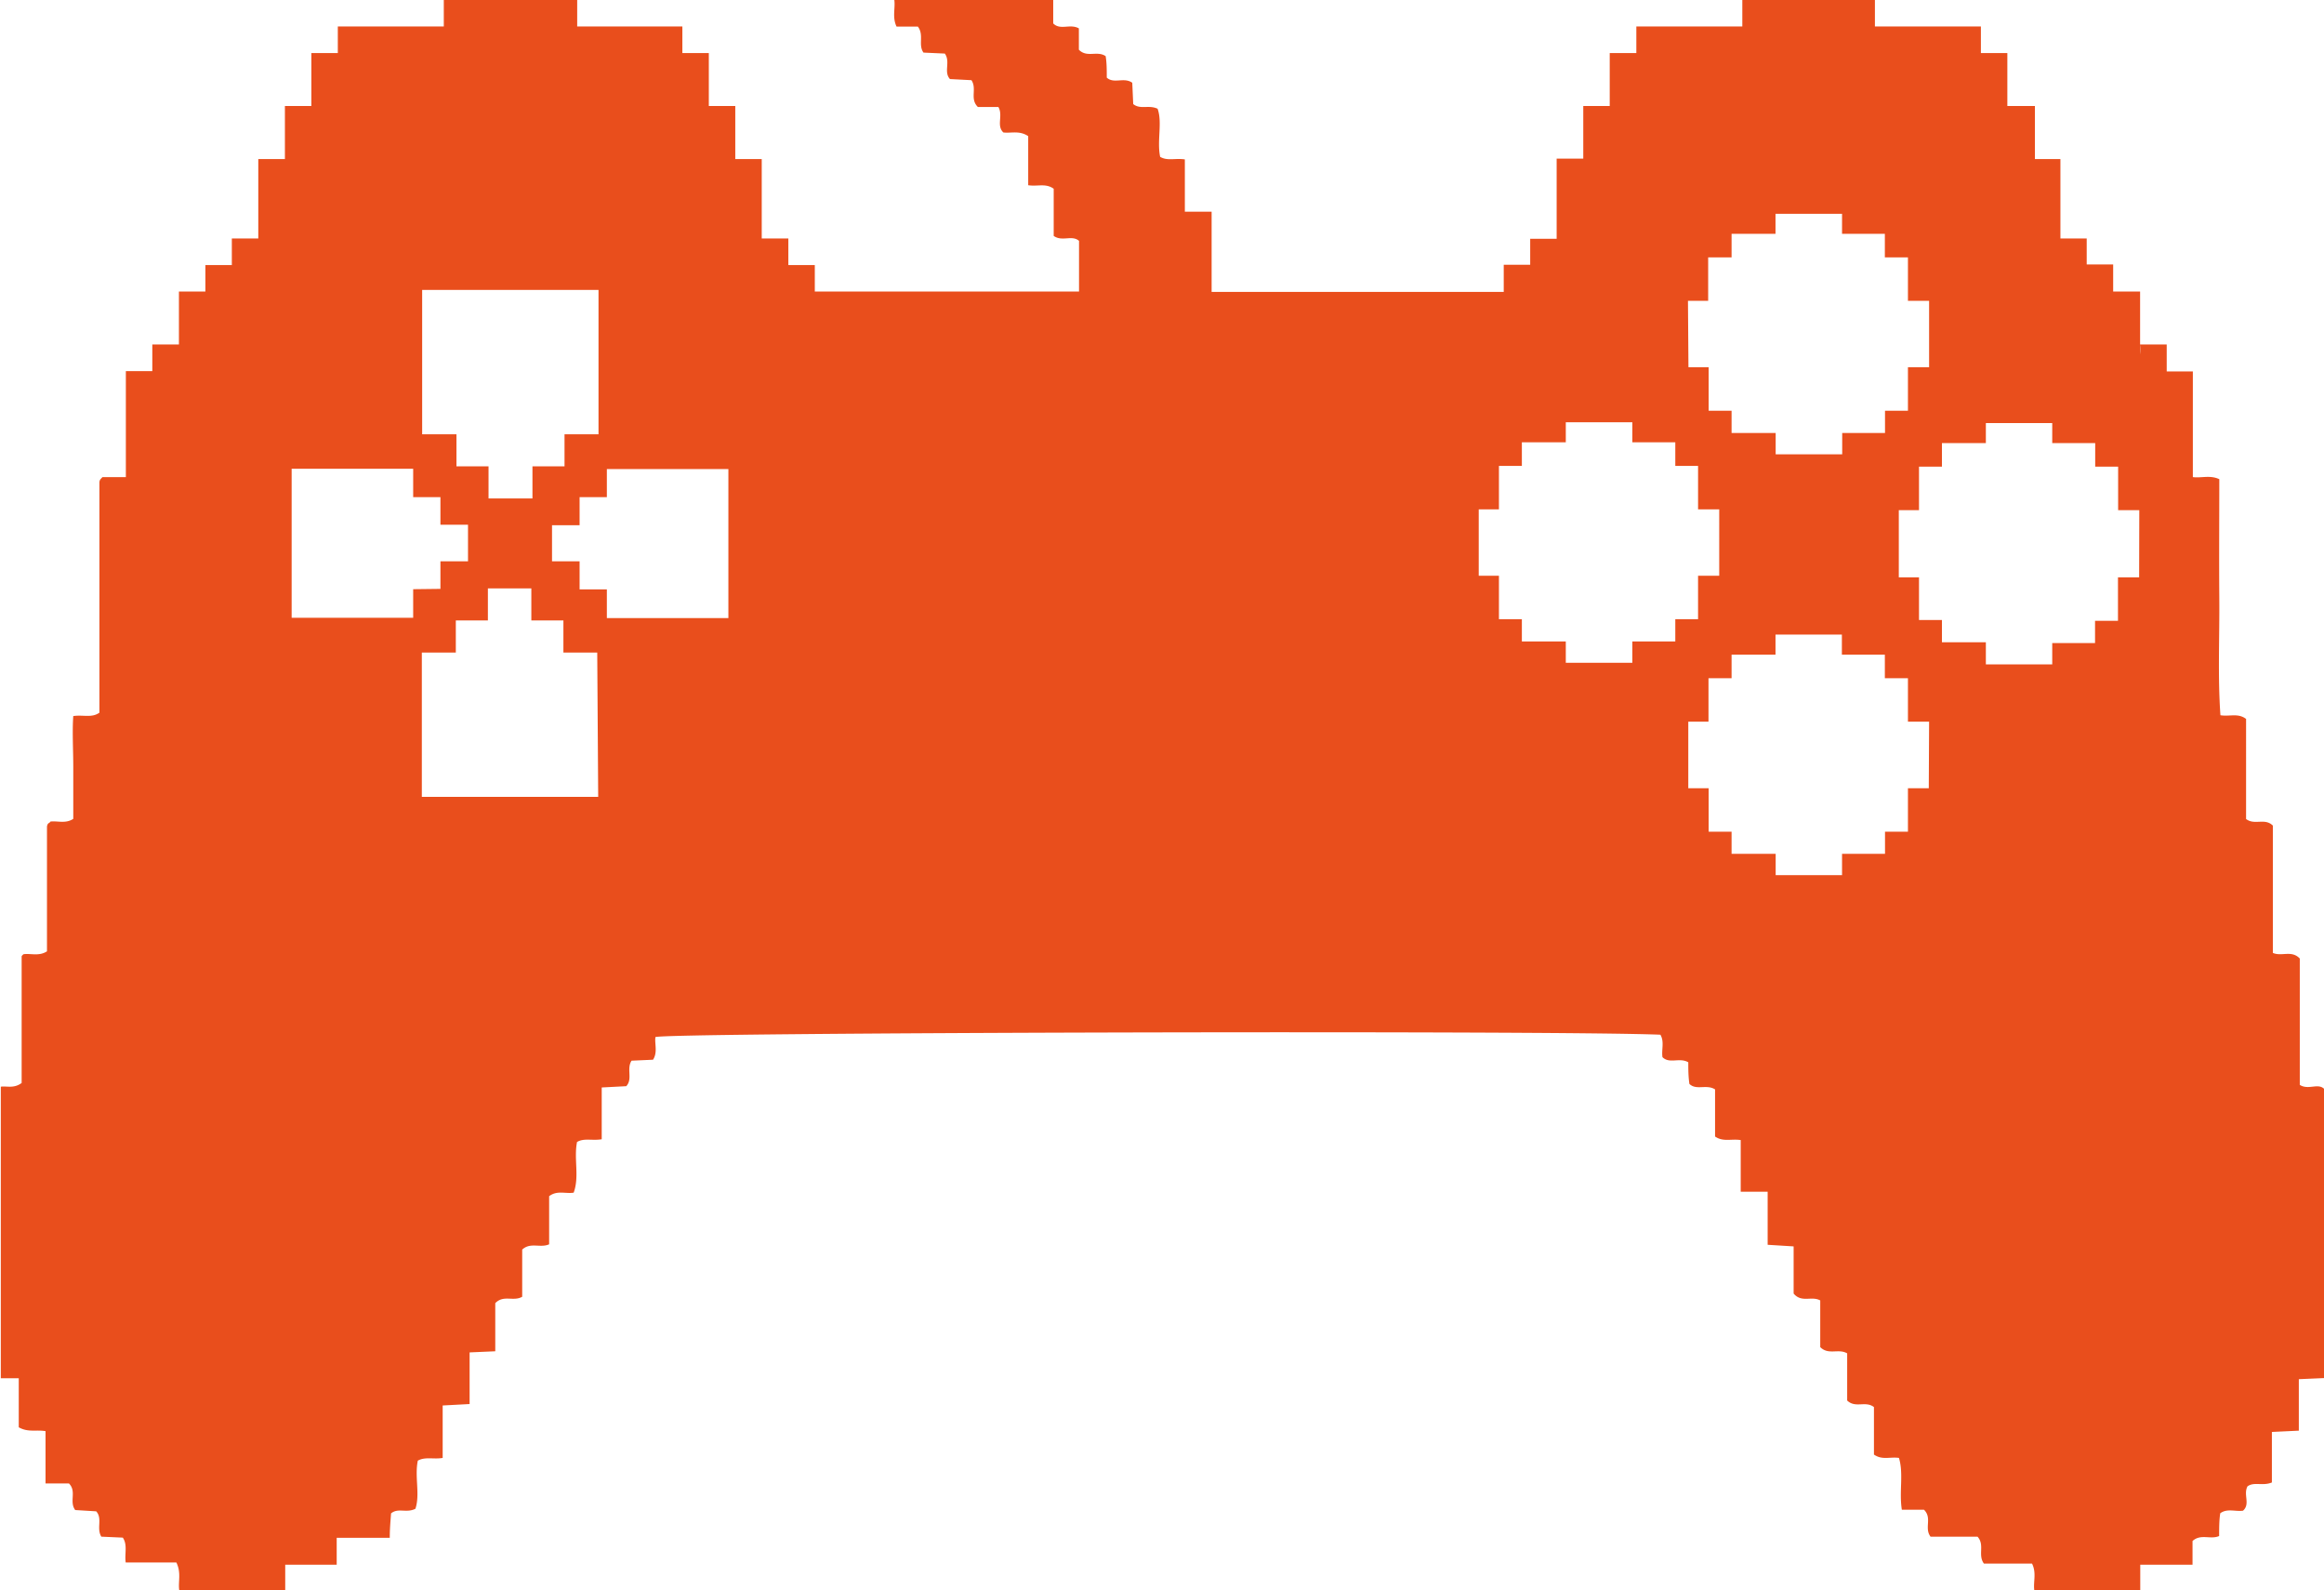 <svg xmlns="http://www.w3.org/2000/svg" viewBox="0 0 144.95 99.16"><defs><style>.b2f489a4-eb05-448a-97f2-252d61e4db96{fill:#E94E1C;}</style></defs><title>gaming</title><g id="e69888e2-2cad-4b0d-8280-410e2b6d2187" data-name="Layer 2"><g id="ac818574-cd86-41d5-bb47-496e4c1ea67b" data-name="Layer 1"><path class="b2f489a4-eb05-448a-97f2-252d61e4db96" d="M143.44,67.65V59.77c-.51-.54-1.12-.11-1.68-.35V51.48c-.51-.5-1.13,0-1.67-.41V44.83c-.5-.38-1-.14-1.6-.23-.17-2.41-.05-4.86-.07-7.3s0-4.94,0-7.42c-.57-.27-1.12-.06-1.65-.13V23.16h0v0h-1.63V21.48h-1.66a3.15,3.15,0,0,1,0,.62V18.18H131.8V16.49h-1.65V14.87H128c.16,0,.34,0,.51,0V9.92h-1.59V6.61h-1.72V3.31h-1.65V1.65h-6.61V0h-8.27V1.65c-2.2,0-4.41,0-6.61,0V3.31H100.4v3.3H98.75V9.89H97.09v5H95.44v1.62H93.79v1.69H75.57v-5H73.9V9.94c-.6-.09-1.09.11-1.54-.16-.21-1,.15-2.14-.16-3-.56-.26-1.07.07-1.52-.29l-.06-1.33c-.52-.37-1.14.09-1.59-.32,0-.47,0-.93-.07-1.34-.54-.36-1.16.12-1.67-.4V1.77c-.55-.31-1.16.14-1.6-.31V0H55.78c.07.53-.14,1.08.14,1.66h1.33c.4.53,0,1.14.35,1.62l1.33.06c.37.52-.09,1.14.32,1.59L60.59,5c.36.54-.12,1.16.4,1.67h1.28c.31.54-.14,1.16.31,1.59.48.06,1-.14,1.55.23v3.06c.6.09,1.09-.14,1.59.22v2.94c.53.38,1.14-.08,1.58.31v3.16H50.82V16.53H49.17V14.87H47.51V9.92H45.86V6.61H44.21V3.31H42.56V1.65H36V0H27.68V1.65c-2.2,0-4.41,0-6.61,0V3.31H19.42v3.3H17.77V9.92H16.11v4.95H14.46v1.66H12.81v1.65H11.16v3.3H9.5v1.66H7.85v6.61H6.39l-.13.14a.39.39,0,0,0-.06.18V44.44c-.48.34-1,.12-1.63.21-.07,1,0,2.09,0,3.16s0,2.18,0,3.25c-.48.32-1,.11-1.43.17,0,.05-.11.09-.15.14a.39.39,0,0,0-.06.18c0,2.6,0,5.2,0,7.77-.49.32-1,.12-1.46.18,0,0-.12.09-.12.14,0,2.66,0,5.32,0,7.89-.49.36-.91.18-1.3.23V85.94H1.17V89c.58.33,1.07.14,1.67.24V92.5H4.3c.5.51,0,1.13.39,1.66L6,94.24c.41.45,0,1.06.32,1.58l1.34.06c.31.46.1,1,.18,1.55H11c.32.65.1,1.2.18,1.73h6.61V97.57H21V95.89h3.31c0-.6.05-1.07.08-1.52.44-.37.95,0,1.52-.29.3-.9-.06-2,.15-3,.46-.26,1-.07,1.55-.17V87.64l1.68-.09V84.33l1.6-.07v-3c.52-.54,1.13-.08,1.68-.4V77.92c.52-.48,1.12-.08,1.68-.33v-3c.5-.38,1-.14,1.53-.22.37-1,0-2.11.21-3.16.44-.26.93-.07,1.54-.17V67.81l1.53-.08c.42-.45,0-1.07.33-1.59l1.34-.06c.3-.46.09-1,.15-1.41.28-.29,56-.43,62.68-.15.26.44.06.93.13,1.4.44.44,1.06,0,1.61.32,0,.42,0,.88.07,1.35.44.42,1.06,0,1.6.34v2.94c.51.35,1,.13,1.6.22v3.22h1.68v3.31l1.62.1v2.94c.5.6,1.12.13,1.66.43V84c.52.52,1.13.07,1.68.39v2.94c.52.5,1.14,0,1.67.41V90.7c.51.36,1,.13,1.56.21.3,1,0,2.11.18,3.23H120c.53.52,0,1.14.41,1.68h2.93c.47.52,0,1.14.4,1.68h3c.29.58.07,1.13.14,1.66h6.61V97.57h3.26V96.09c.52-.47,1.12-.07,1.66-.31,0-.49,0-1,.07-1.42.44-.32.94-.09,1.42-.16.47-.42,0-1,.28-1.52.43-.3.93,0,1.52-.24V89.29l1.68-.08V86l1.61-.07v-18C144.6,67.49,144,68,143.44,67.65ZM26.33,18.08h11v9H35.21v2h-2v2H30.47v-2h-2v-2H26.33Zm-.56,18.66v1.78H18.19V29.23h7.58V31h1.7v1.72h1.72V35H27.47v1.72ZM37.31,49.69h-11v-9h2.12v-2h2v-2h2.71v2h2v2h2.11Zm8.12-11.15H37.85V36.75h-1.7V35H34.43V32.75h1.72V31h1.7V29.25h7.58Zm59.85-19.78h1.26V16.05H108V14.58h2.74V13.33h4.15v1.25h2.67v1.47H119v2.71h1.32V22.9H119v2.71h-1.43V27h-2.67v1.33h-4.15V27H108V25.61h-1.43V22.9h-1.26Zm-.79,19.85V40h-2.68v1.33H97.66V40H94.92V38.61H93.49V35.9H92.23V31.76h1.26V29.05h1.43V27.58h2.74V26.33h4.15v1.25h2.68v1.47h1.42v2.71h1.32V35.9h-1.32v2.71ZM120.3,49.15H119v2.71h-1.43v1.38h-2.68v1.33h-4.14V53.24H108V51.86h-1.43V49.15H105.3V45h1.26V42.29H108V40.82h2.74V39.57h4.14v1.25h2.68v1.47H119V45h1.32ZM133.42,36H132.1v2.71h-1.43v1.39H128v1.33h-4.14V40.05h-2.74V38.66h-1.43V36h-1.26V31.81h1.26V29.1h1.43V27.63h2.74V26.38H128v1.25h2.68V29.1h1.43v2.71h1.32Z"/></g></g></svg>
